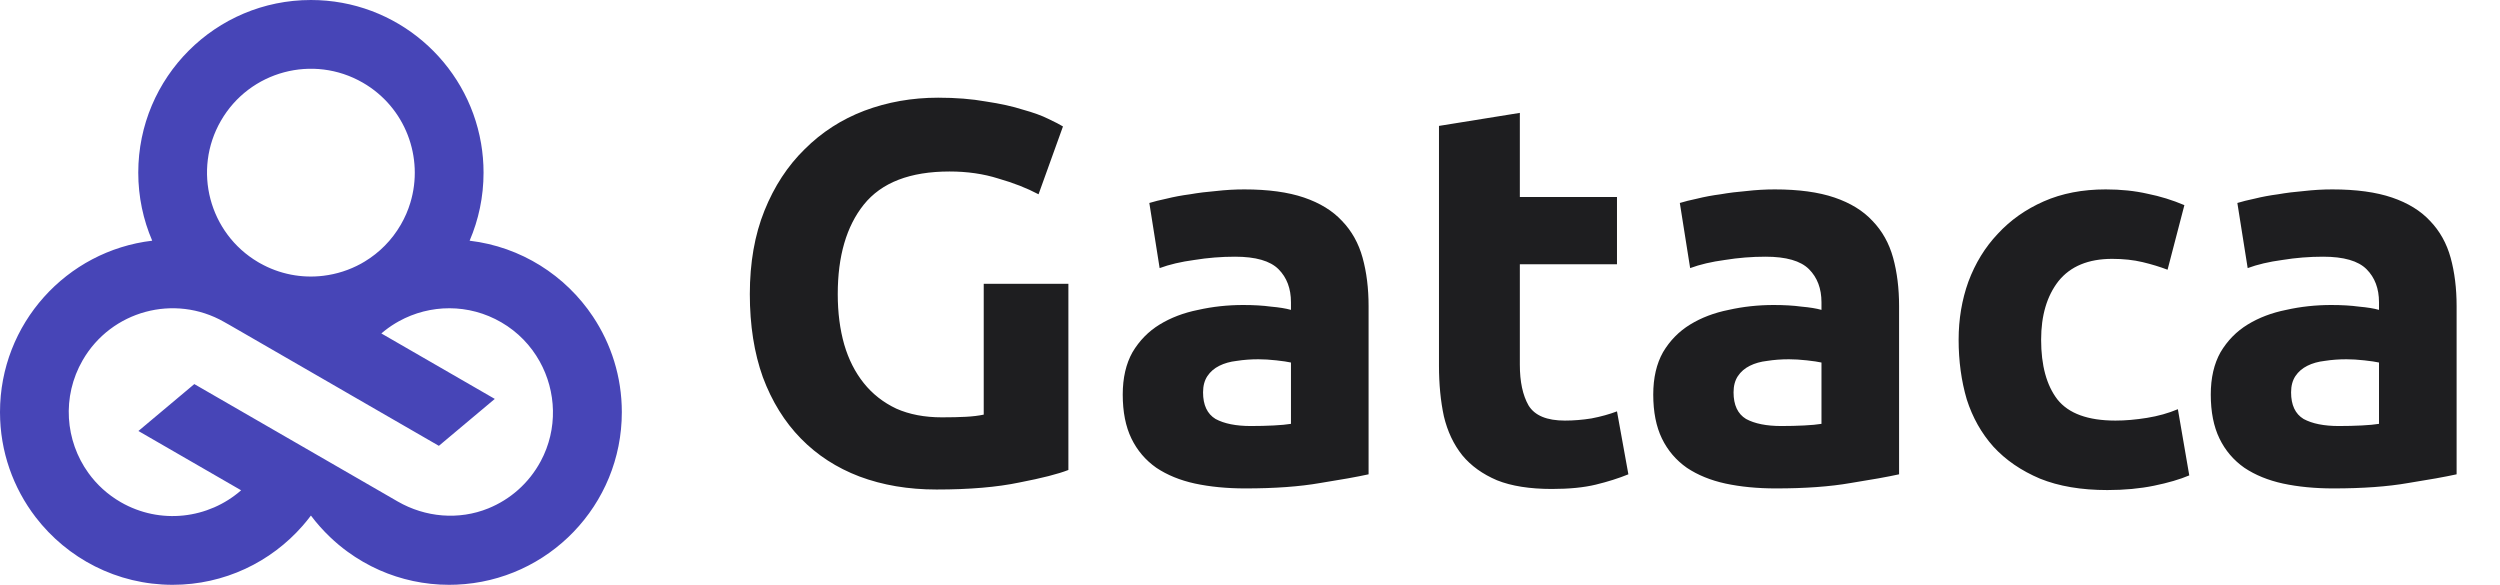 <svg width="171" height="40" viewBox="0 0 171 40" fill="none" xmlns="http://www.w3.org/2000/svg">
<g clip-path="url(#clip0_5162_9218)">
<path d="M40.557 21.652C38.684 18.842 35.64 16.88 32.122 16.464C32.735 15.036 33.075 13.463 33.075 11.81C33.075 11.13 33.017 10.462 32.906 9.812C31.957 4.241 27.107 0 21.266 0C14.743 0 9.457 5.287 9.457 11.809C9.457 13.462 9.797 15.035 10.411 16.463C4.548 17.155 0 22.141 0 28.19C0 30.894 0.91 33.386 2.439 35.377C4.598 38.188 7.992 40 11.809 40.001C15.355 40.001 18.535 38.438 20.7 35.964C20.898 35.738 21.087 35.504 21.267 35.264C21.663 35.792 22.103 36.284 22.579 36.738C22.954 37.096 23.352 37.431 23.772 37.736C24.449 38.23 25.181 38.654 25.956 38.998C27.414 39.642 29.028 40.001 30.724 40.001C30.892 40.001 31.059 39.997 31.225 39.99C37.515 39.727 42.533 34.546 42.533 28.192C42.533 25.773 41.805 23.525 40.557 21.653V21.652ZM15.113 8.257C17.075 4.858 21.42 3.694 24.819 5.656C27.736 7.34 29.007 10.782 28.066 13.873C27.912 14.382 27.697 14.881 27.419 15.362C26.798 16.437 25.939 17.289 24.946 17.889C24.864 17.938 24.781 17.986 24.698 18.033C23.898 18.473 23.021 18.754 22.118 18.863C20.656 19.042 19.127 18.768 17.75 17.984C17.718 17.966 17.687 17.948 17.656 17.93C14.302 15.952 13.162 11.636 15.112 8.257H15.113ZM36.988 31.543C36.169 33.07 34.881 34.171 33.403 34.772C31.383 35.593 29.091 35.39 27.202 34.301L26.184 33.713L23.026 31.89L18.994 29.563L18.802 29.452L13.291 26.271L9.467 29.48L16.493 33.536C14.268 35.488 10.962 35.907 8.255 34.346C7.357 33.827 6.615 33.142 6.046 32.351C4.46 30.152 4.212 27.139 5.655 24.639C7.61 21.252 11.931 20.084 15.324 22.017C15.355 22.035 15.386 22.053 15.418 22.071C15.5 22.118 15.583 22.164 15.667 22.21L17.127 23.052L19.524 24.436L23.529 26.748L23.74 26.871L30.019 30.495L33.838 27.29L33.841 27.284L26.085 22.808C26.386 22.548 26.707 22.315 27.043 22.113C27.125 22.063 27.207 22.015 27.292 21.969C29.405 20.806 32.057 20.747 34.295 22.05C35.426 22.707 36.31 23.638 36.91 24.713C38.057 26.765 38.168 29.342 36.988 31.544V31.543Z" fill="#4745B7"/>
</g>
<path d="M64.948 11.73C62.251 11.73 60.296 12.485 59.084 13.995C57.896 15.479 57.302 17.521 57.302 20.119C57.302 21.381 57.45 22.532 57.747 23.572C58.044 24.586 58.49 25.465 59.084 26.207C59.677 26.949 60.42 27.531 61.311 27.952C62.202 28.348 63.241 28.546 64.429 28.546C65.072 28.546 65.617 28.533 66.062 28.509C66.532 28.484 66.941 28.434 67.287 28.36V19.414H73.078V32.146C72.385 32.419 71.271 32.703 69.737 33C68.203 33.322 66.309 33.483 64.058 33.483C62.127 33.483 60.37 33.186 58.786 32.592C57.227 31.998 55.891 31.132 54.778 29.993C53.664 28.855 52.798 27.457 52.179 25.799C51.585 24.141 51.288 22.248 51.288 20.119C51.288 17.966 51.622 16.061 52.291 14.403C52.959 12.745 53.874 11.347 55.037 10.208C56.2 9.045 57.562 8.167 59.121 7.573C60.704 6.979 62.387 6.682 64.169 6.682C65.382 6.682 66.47 6.769 67.436 6.942C68.425 7.09 69.267 7.276 69.96 7.499C70.677 7.697 71.259 7.907 71.704 8.13C72.174 8.352 72.509 8.526 72.707 8.649L71.036 13.289C70.244 12.869 69.329 12.51 68.289 12.213C67.275 11.891 66.161 11.73 64.948 11.73ZM85.556 29.14C86.1 29.14 86.62 29.127 87.115 29.102C87.61 29.078 88.005 29.041 88.302 28.991V24.797C88.08 24.747 87.746 24.698 87.3 24.648C86.855 24.599 86.447 24.574 86.075 24.574C85.556 24.574 85.061 24.611 84.591 24.685C84.145 24.735 83.749 24.846 83.403 25.019C83.056 25.192 82.784 25.427 82.586 25.724C82.388 26.021 82.289 26.393 82.289 26.838C82.289 27.704 82.574 28.311 83.143 28.657C83.737 28.979 84.541 29.14 85.556 29.14ZM85.11 12.955C86.743 12.955 88.105 13.141 89.193 13.512C90.282 13.883 91.148 14.415 91.792 15.108C92.46 15.801 92.93 16.642 93.202 17.632C93.475 18.622 93.611 19.723 93.611 20.936V32.443C92.819 32.616 91.718 32.814 90.307 33.037C88.896 33.285 87.189 33.408 85.184 33.408C83.922 33.408 82.772 33.297 81.732 33.074C80.718 32.852 79.839 32.493 79.097 31.998C78.354 31.478 77.785 30.81 77.389 29.993C76.993 29.177 76.795 28.174 76.795 26.987C76.795 25.848 77.018 24.883 77.463 24.091C77.934 23.299 78.552 22.668 79.319 22.198C80.087 21.728 80.965 21.394 81.955 21.196C82.945 20.973 83.972 20.862 85.036 20.862C85.754 20.862 86.385 20.899 86.929 20.973C87.498 21.023 87.956 21.097 88.302 21.196V20.676C88.302 19.736 88.018 18.981 87.449 18.412C86.879 17.843 85.89 17.558 84.479 17.558C83.539 17.558 82.611 17.632 81.695 17.781C80.779 17.904 79.988 18.09 79.319 18.338L78.614 13.883C78.936 13.784 79.332 13.685 79.802 13.586C80.297 13.463 80.829 13.364 81.398 13.289C81.967 13.19 82.561 13.116 83.18 13.066C83.823 12.992 84.467 12.955 85.11 12.955ZM98.426 8.612L103.957 7.721V13.475H110.602V18.078H103.957V24.945C103.957 26.108 104.155 27.036 104.551 27.729C104.972 28.422 105.801 28.768 107.038 28.768C107.632 28.768 108.238 28.719 108.857 28.62C109.501 28.496 110.082 28.335 110.602 28.137L111.381 32.443C110.713 32.715 109.971 32.95 109.154 33.148C108.337 33.346 107.335 33.445 106.147 33.445C104.638 33.445 103.388 33.248 102.398 32.852C101.408 32.431 100.616 31.862 100.023 31.144C99.429 30.402 99.008 29.511 98.76 28.471C98.538 27.432 98.426 26.281 98.426 25.019V8.612ZM121.842 29.14C122.386 29.14 122.906 29.127 123.401 29.102C123.896 29.078 124.292 29.041 124.589 28.991V24.797C124.366 24.747 124.032 24.698 123.587 24.648C123.141 24.599 122.733 24.574 122.362 24.574C121.842 24.574 121.347 24.611 120.877 24.685C120.431 24.735 120.035 24.846 119.689 25.019C119.342 25.192 119.07 25.427 118.872 25.724C118.674 26.021 118.575 26.393 118.575 26.838C118.575 27.704 118.86 28.311 119.429 28.657C120.023 28.979 120.827 29.14 121.842 29.14ZM121.396 12.955C123.03 12.955 124.391 13.141 125.48 13.512C126.569 13.883 127.435 14.415 128.078 15.108C128.746 15.801 129.216 16.642 129.489 17.632C129.761 18.622 129.897 19.723 129.897 20.936V32.443C129.105 32.616 128.004 32.814 126.593 33.037C125.183 33.285 123.475 33.408 121.471 33.408C120.209 33.408 119.058 33.297 118.019 33.074C117.004 32.852 116.125 32.493 115.383 31.998C114.641 31.478 114.071 30.81 113.675 29.993C113.28 29.177 113.082 28.174 113.082 26.987C113.082 25.848 113.304 24.883 113.75 24.091C114.22 23.299 114.839 22.668 115.606 22.198C116.373 21.728 117.251 21.394 118.241 21.196C119.231 20.973 120.258 20.862 121.322 20.862C122.04 20.862 122.671 20.899 123.215 20.973C123.784 21.023 124.242 21.097 124.589 21.196V20.676C124.589 19.736 124.304 18.981 123.735 18.412C123.166 17.843 122.176 17.558 120.765 17.558C119.825 17.558 118.897 17.632 117.981 17.781C117.066 17.904 116.274 18.09 115.606 18.338L114.9 13.883C115.222 13.784 115.618 13.685 116.088 13.586C116.583 13.463 117.115 13.364 117.684 13.289C118.254 13.19 118.848 13.116 119.466 13.066C120.11 12.992 120.753 12.955 121.396 12.955ZM133.97 23.237C133.97 21.827 134.193 20.503 134.638 19.266C135.109 18.003 135.777 16.915 136.643 15.999C137.509 15.059 138.561 14.316 139.798 13.772C141.035 13.227 142.446 12.955 144.03 12.955C145.069 12.955 146.022 13.054 146.888 13.252C147.754 13.425 148.596 13.685 149.412 14.032L148.261 18.449C147.742 18.251 147.173 18.078 146.554 17.929C145.935 17.781 145.242 17.706 144.475 17.706C142.842 17.706 141.617 18.214 140.8 19.229C140.008 20.243 139.613 21.579 139.613 23.237C139.613 24.994 139.984 26.355 140.726 27.321C141.493 28.286 142.817 28.768 144.698 28.768C145.366 28.768 146.084 28.706 146.851 28.583C147.618 28.459 148.323 28.261 148.967 27.989L149.746 32.517C149.103 32.79 148.299 33.025 147.333 33.223C146.368 33.421 145.304 33.52 144.141 33.52C142.359 33.52 140.825 33.26 139.538 32.74C138.251 32.196 137.187 31.466 136.346 30.55C135.529 29.634 134.923 28.558 134.527 27.321C134.156 26.059 133.97 24.698 133.97 23.237ZM159.977 29.14C160.521 29.14 161.041 29.127 161.536 29.102C162.031 29.078 162.427 29.041 162.724 28.991V24.797C162.501 24.747 162.167 24.698 161.722 24.648C161.276 24.599 160.868 24.574 160.497 24.574C159.977 24.574 159.482 24.611 159.012 24.685C158.566 24.735 158.17 24.846 157.824 25.019C157.478 25.192 157.205 25.427 157.007 25.724C156.809 26.021 156.71 26.393 156.71 26.838C156.71 27.704 156.995 28.311 157.564 28.657C158.158 28.979 158.962 29.14 159.977 29.14ZM159.531 12.955C161.165 12.955 162.526 13.141 163.615 13.512C164.704 13.883 165.57 14.415 166.213 15.108C166.881 15.801 167.351 16.642 167.624 17.632C167.896 18.622 168.032 19.723 168.032 20.936V32.443C167.24 32.616 166.139 32.814 164.728 33.037C163.318 33.285 161.61 33.408 159.606 33.408C158.344 33.408 157.193 33.297 156.154 33.074C155.139 32.852 154.26 32.493 153.518 31.998C152.776 31.478 152.206 30.81 151.811 29.993C151.415 29.177 151.217 28.174 151.217 26.987C151.217 25.848 151.439 24.883 151.885 24.091C152.355 23.299 152.974 22.668 153.741 22.198C154.508 21.728 155.386 21.394 156.376 21.196C157.366 20.973 158.393 20.862 159.457 20.862C160.175 20.862 160.806 20.899 161.35 20.973C161.92 21.023 162.377 21.097 162.724 21.196V20.676C162.724 19.736 162.439 18.981 161.87 18.412C161.301 17.843 160.311 17.558 158.9 17.558C157.96 17.558 157.032 17.632 156.116 17.781C155.201 17.904 154.409 18.09 153.741 18.338L153.035 13.883C153.357 13.784 153.753 13.685 154.223 13.586C154.718 13.463 155.25 13.364 155.819 13.289C156.389 13.19 156.983 13.116 157.601 13.066C158.245 12.992 158.888 12.955 159.531 12.955Z" fill="#1E1E20"/>
<defs>
<clipPath id="clip0_5162_9218">
<rect width="42.533" height="40" fill="white"/>
</clipPath>
</defs>
</svg>

